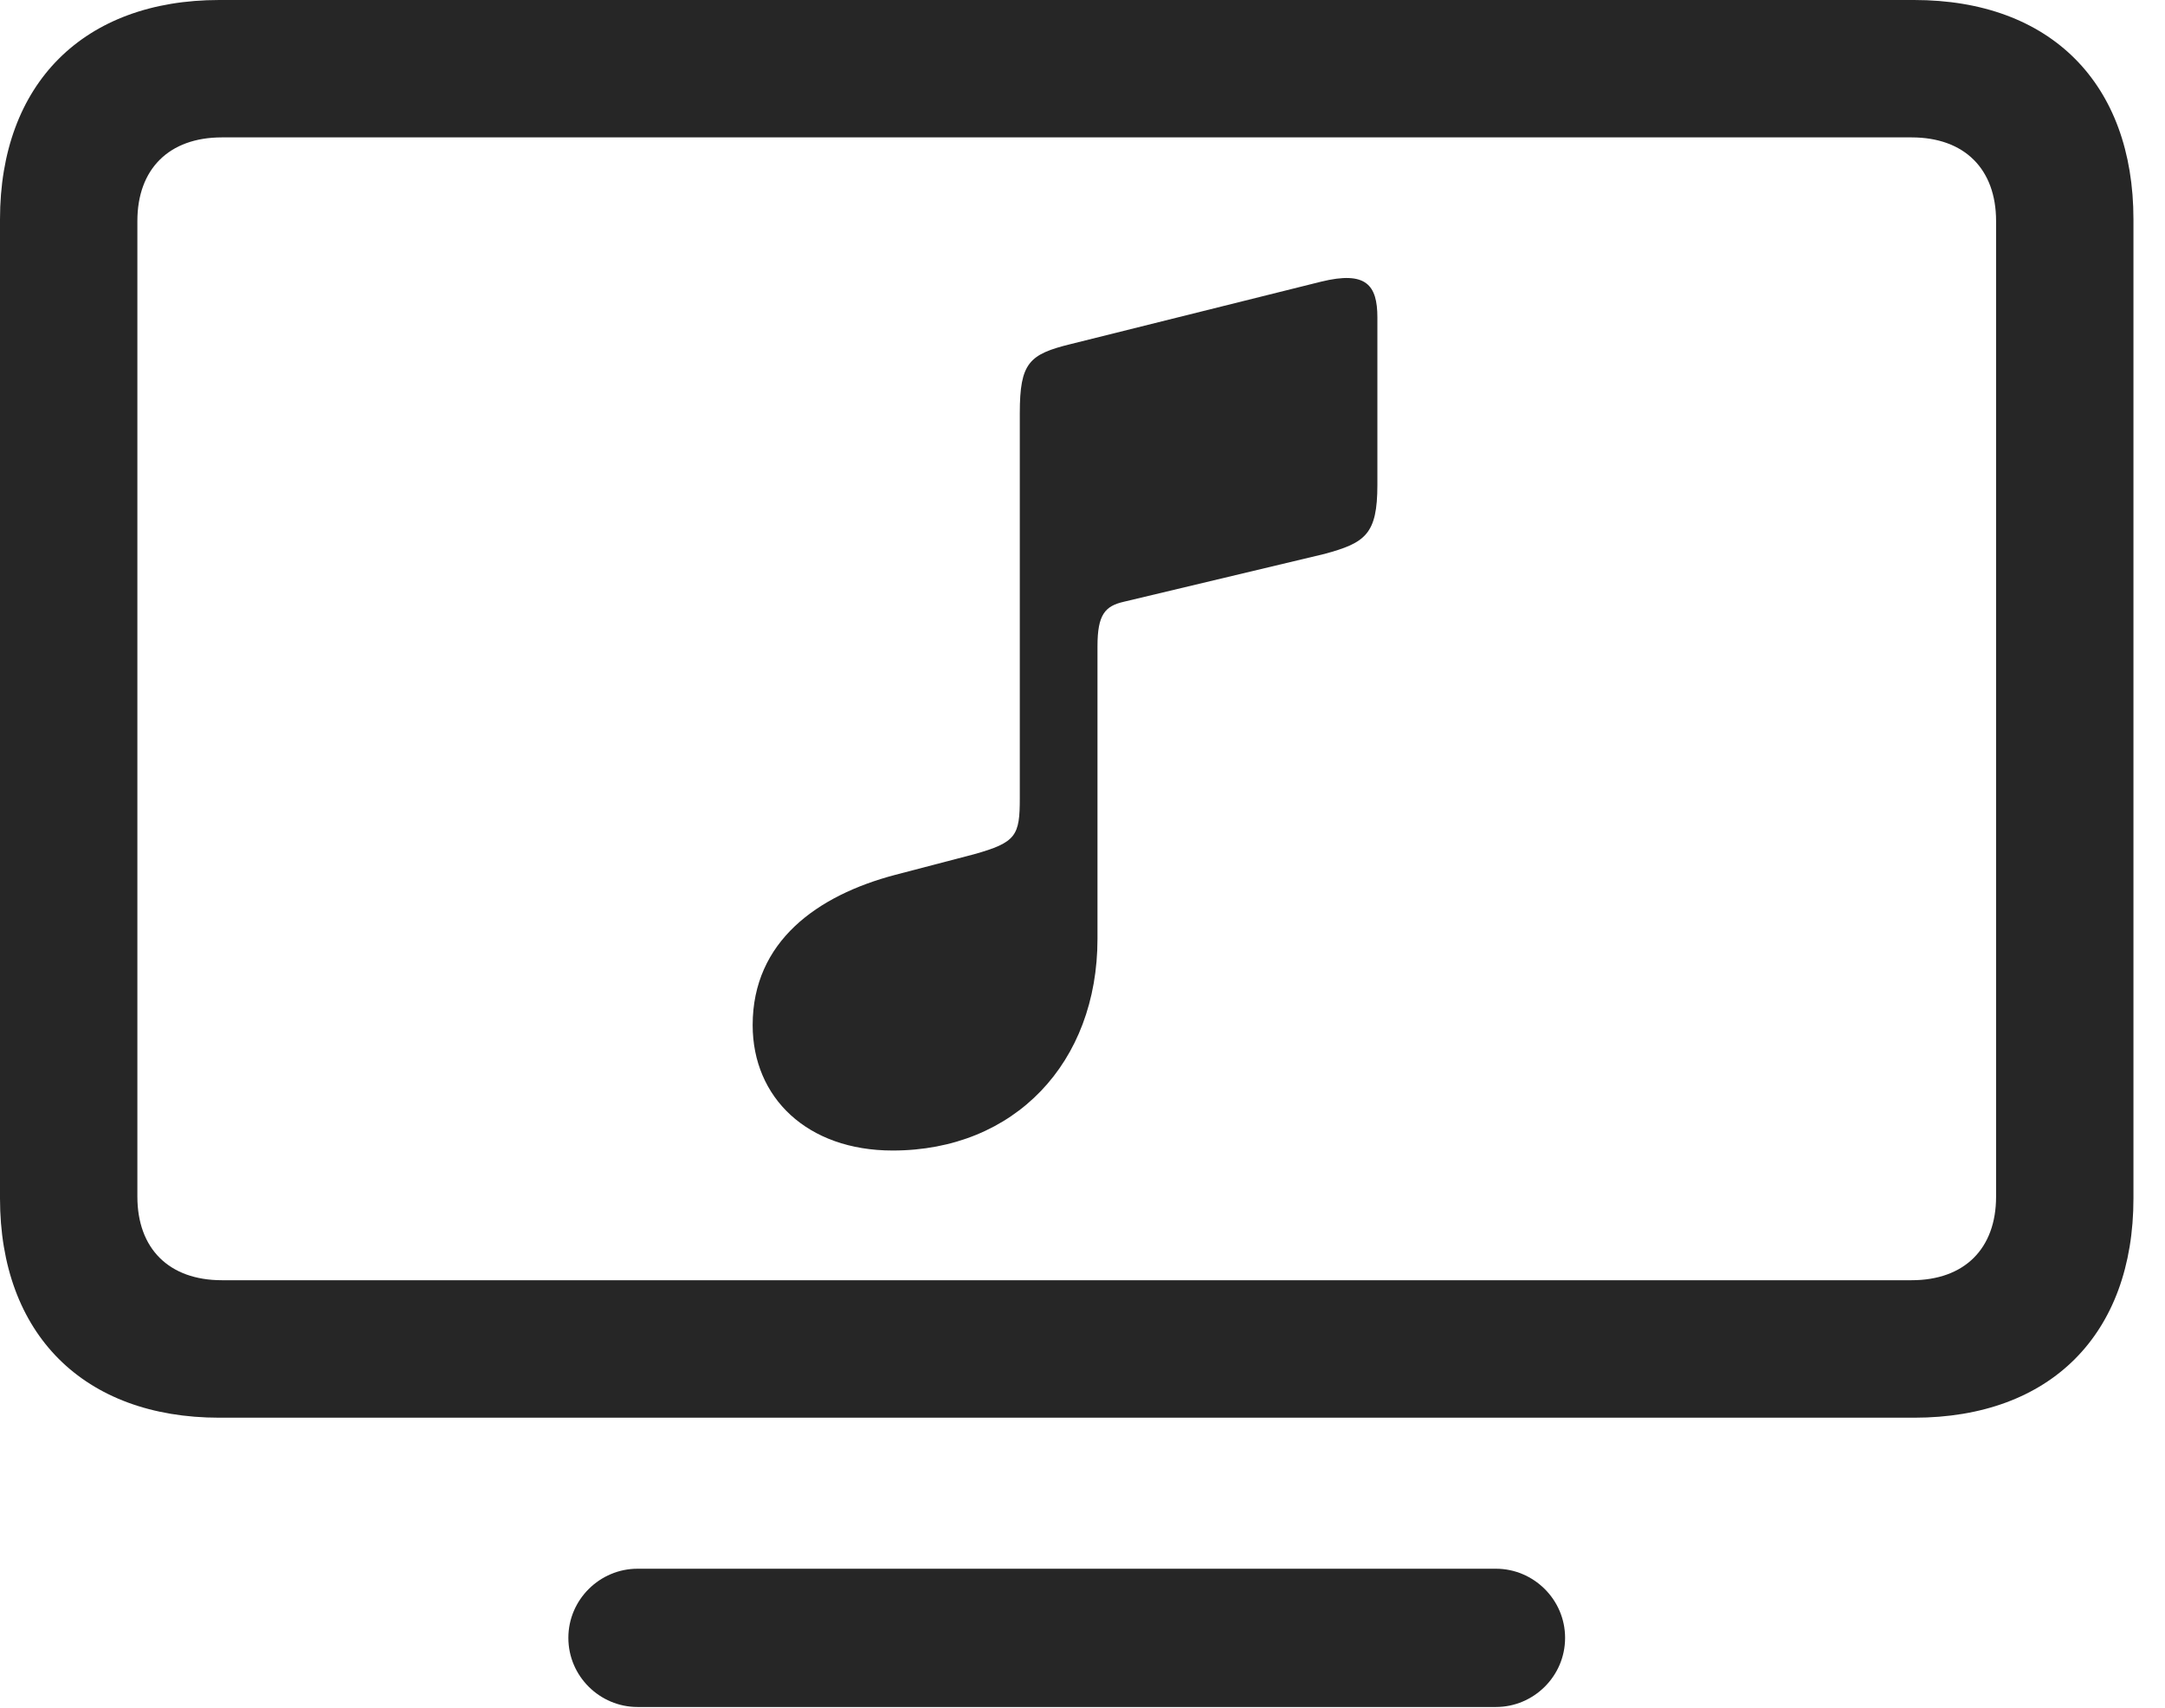 <?xml version="1.0" encoding="UTF-8"?>
<!--Generator: Apple Native CoreSVG 232.5-->
<!DOCTYPE svg
PUBLIC "-//W3C//DTD SVG 1.1//EN"
       "http://www.w3.org/Graphics/SVG/1.1/DTD/svg11.dtd">
<svg version="1.1" xmlns="http://www.w3.org/2000/svg" xmlns:xlink="http://www.w3.org/1999/xlink" width="24.775" height="19.541">
 <g>
  <rect height="19.541" opacity="0" width="24.775" x="0" y="0"/>
  <path d="M2.51 16.221L21.904 16.221C23.467 16.221 24.414 15.264 24.414 13.711L24.414 2.51C24.414 0.957 23.467 0 21.904 0L2.51 0C0.957 0 0 0.957 0 2.51L0 13.711C0 15.264 0.957 16.221 2.51 16.221ZM2.539 14.648C1.934 14.648 1.572 14.287 1.572 13.691L1.572 2.529C1.572 1.934 1.934 1.572 2.539 1.572L21.875 1.572C22.48 1.572 22.842 1.934 22.842 2.529L22.842 13.691C22.842 14.287 22.48 14.648 21.875 14.648ZM7.295 19.531L17.119 19.531C17.549 19.531 17.91 19.18 17.91 18.74C17.91 18.301 17.549 17.949 17.119 17.949L7.295 17.949C6.865 17.949 6.504 18.301 6.504 18.74C6.504 19.18 6.865 19.531 7.295 19.531Z" fill="#000000" fill-opacity="0.85"/>
  <path d="M15.156 6.338C15.625 6.211 15.762 6.113 15.762 5.547L15.762 3.633C15.762 3.262 15.635 3.096 15.117 3.223L12.256 3.936C11.777 4.053 11.67 4.15 11.67 4.727L11.67 9.131C11.67 9.561 11.631 9.639 11.143 9.775L10.244 10.01C9.355 10.244 8.613 10.771 8.613 11.729C8.613 12.559 9.238 13.164 10.215 13.164C11.611 13.164 12.559 12.158 12.559 10.742L12.559 7.393C12.559 7.031 12.646 6.934 12.861 6.885Z" fill="#000000" fill-opacity="0.85"/>
 </g>
</svg>
